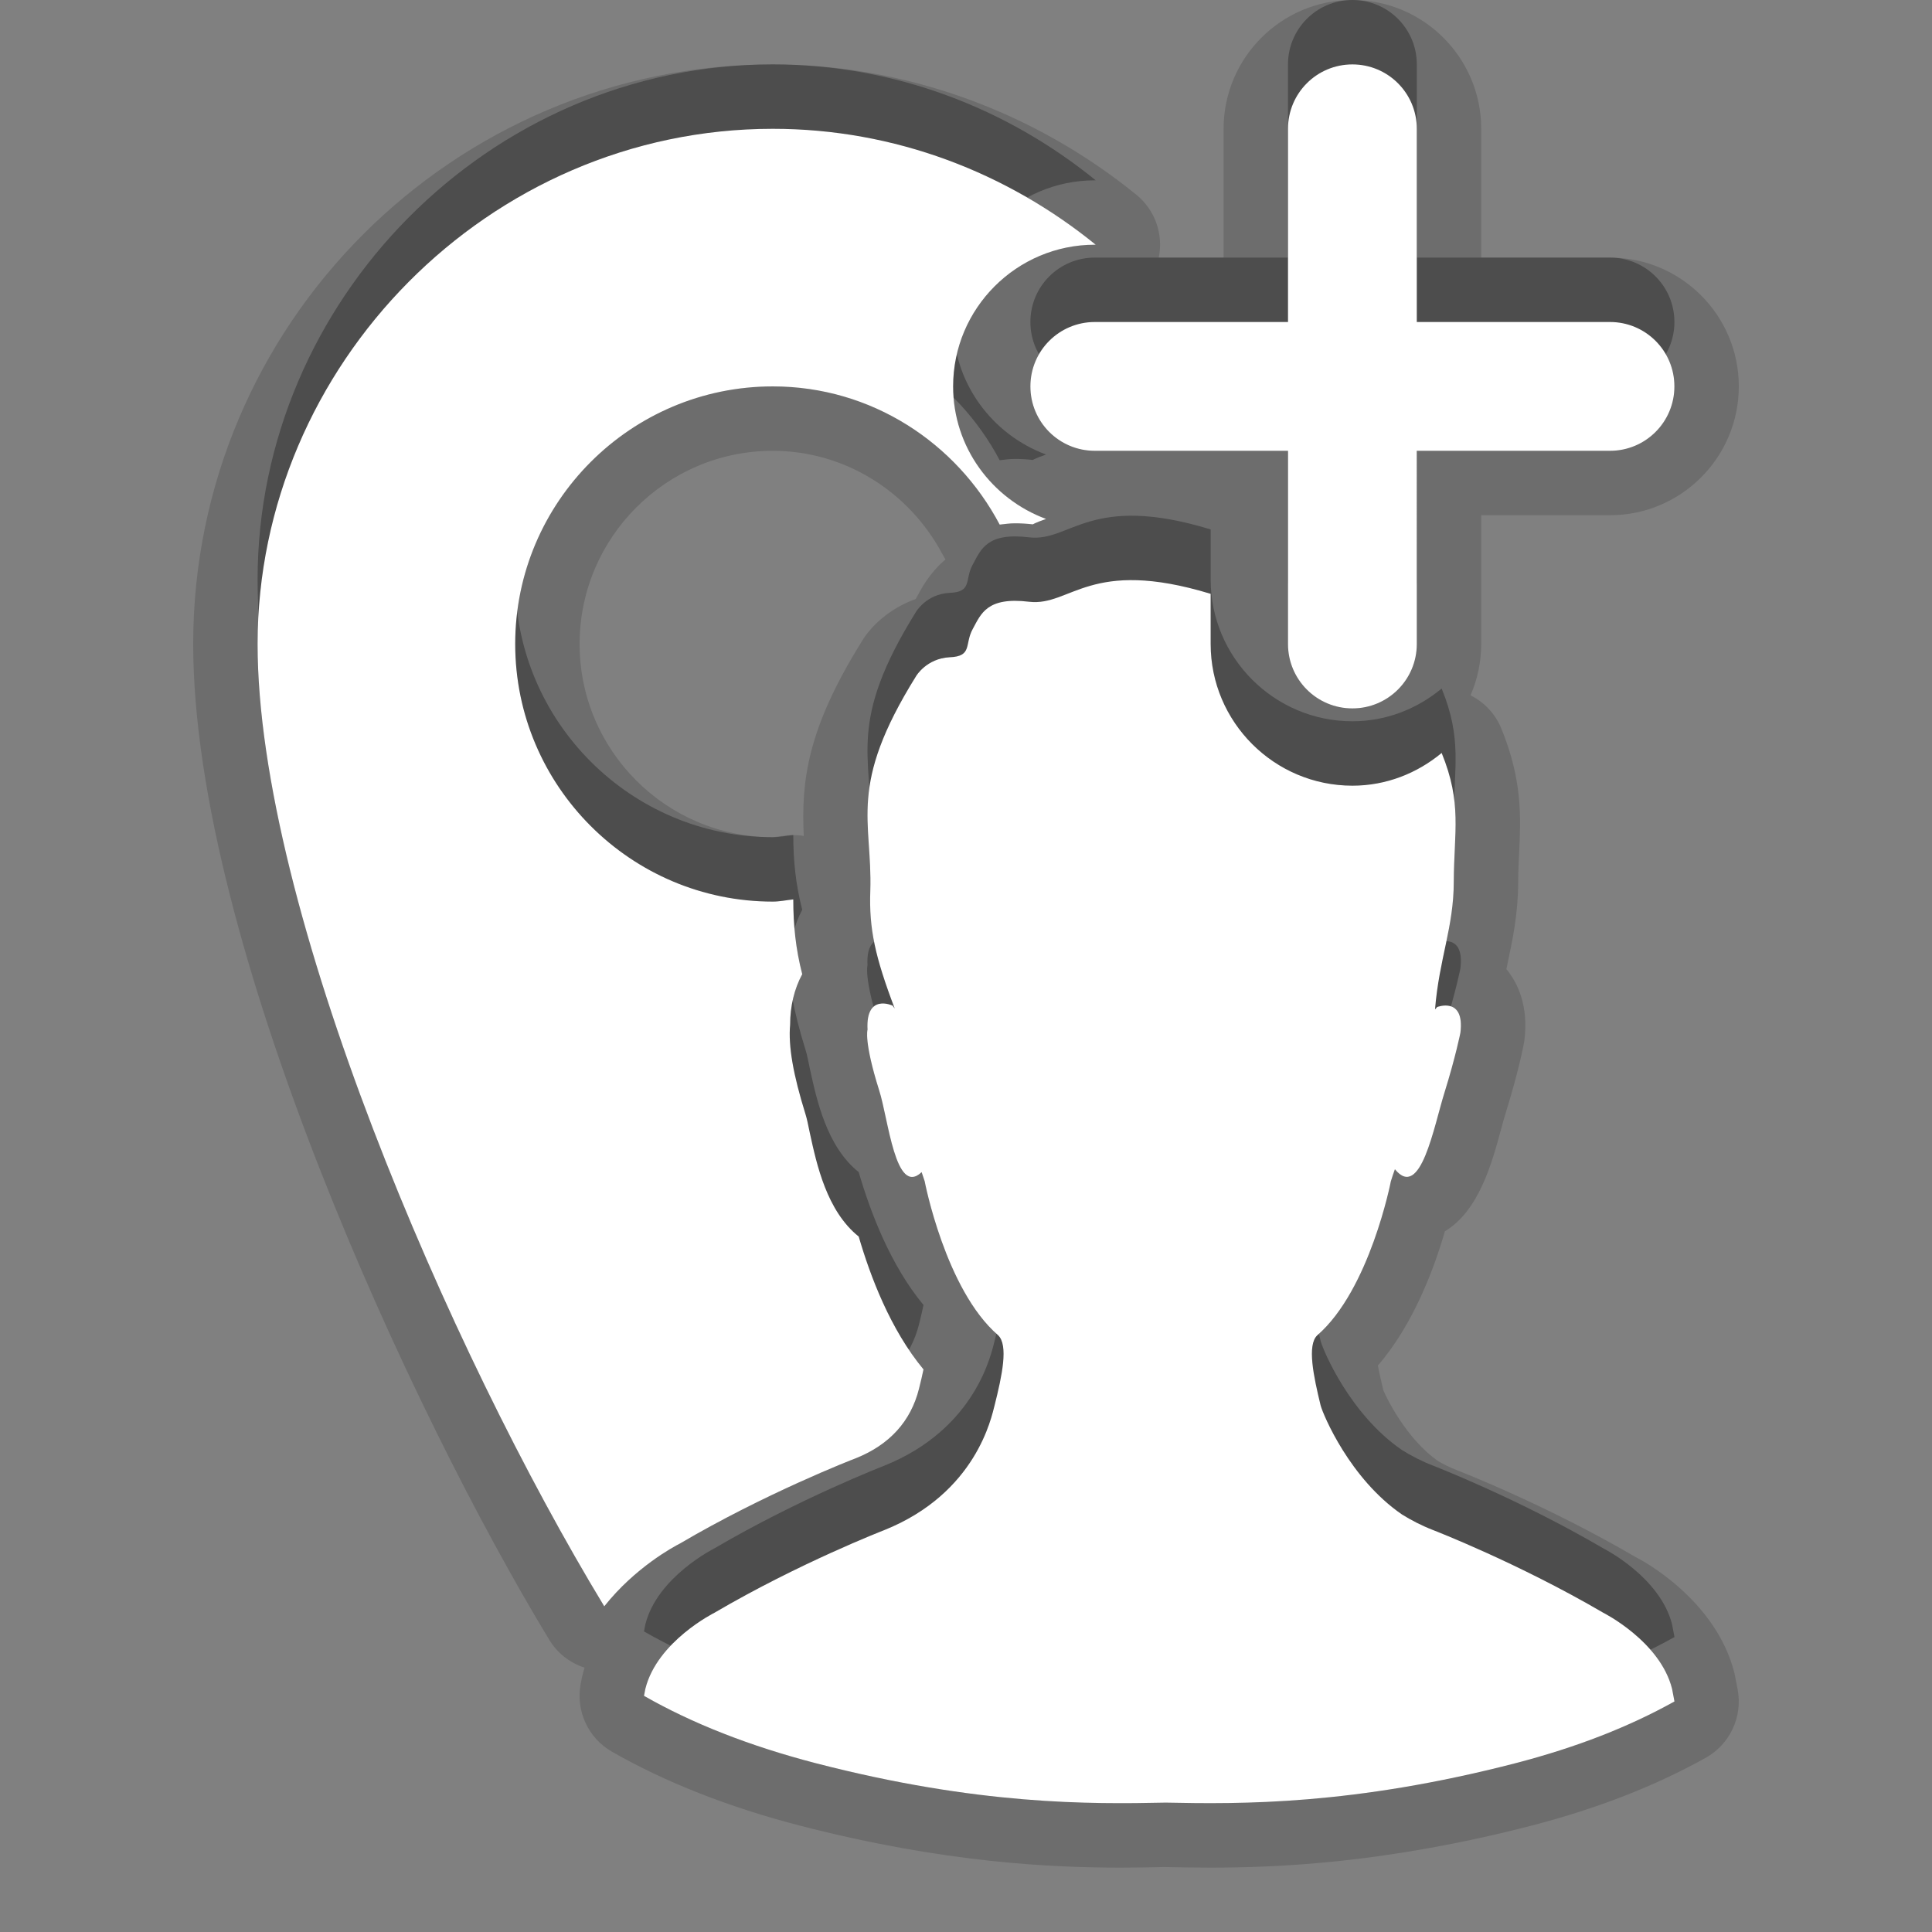 <svg xmlns="http://www.w3.org/2000/svg" xmlns:xlink="http://www.w3.org/1999/xlink" width="30" height="30" x="0" y="0" enable-background="new 0 0 30 30" version="1.1" viewBox="0 0 30 30" xml:space="preserve"><rect x="0" y="0" width="30" height="30" fill="#808080" stroke="none"/><g id="DO_NOT_EDIT_-_BOUNDING_BOX"><rect id="BOUNDING_BOX" width="30" height="30" fill="none"/></g><g id="PLACE_YOUR_GRAPHIC_HERE"><path d="M16,5c0,0.553,0.447,1,1,1h3v3c0,0.553,0.447,1,1,1s1-0.447,1-1V6h3c0.553,0,1-0.447,1-1s-0.447-1-1-1h-3V1 c0-0.553-0.447-1-1-1s-1,0.447-1,1v3h-3C16.447,4,16,4.447,16,5z M13.291,21.643c0.521-0.209,0.852-0.572,0.979-1.078 c0.029-0.119,0.054-0.219,0.07-0.301c-0.514-0.619-0.826-1.445-1.006-2.063c-0.497-0.398-0.652-1.119-0.758-1.604 c-0.028-0.138-0.047-0.229-0.068-0.295c-0.192-0.617-0.269-1.058-0.239-1.39c0-0.285,0.063-0.554,0.188-0.785 c-0.102-0.394-0.139-0.765-0.139-1.161C12.211,12.977,12.108,13,12,13c-2.205,0-4-1.795-4-4s1.795-4,4-4 c1.533,0,2.852,0.877,3.523,2.146c0.076-0.008,0.15-0.02,0.238-0.02c0.086,0,0.178,0.005,0.277,0.016 c0.031-0.018,0.064-0.029,0.094-0.043c0.033-0.013,0.074-0.027,0.111-0.041C15.404,6.748,14.8,5.945,14.8,5 c0-1.213,0.987-2.2,2.2-2.2h0.014C15.641,1.684,13.898,1,12,1C7.582,1,4,4.678,4,9c0,4.096,2.979,10.982,5.383,14.943 c0.479-0.604,1.078-0.926,1.175-0.975C11.875,22.193,13.232,21.664,13.291,21.643z M24.896,24.043 c-1.322-0.773-2.635-1.281-2.635-1.281c-0.186-0.072-0.348-0.156-0.492-0.246c-0.809-0.556-1.221-1.543-1.262-1.691 c-0.111-0.456-0.213-0.938-0.053-1.09c0.816-0.707,1.143-2.391,1.143-2.391c0.02-0.066,0.041-0.129,0.063-0.188 c0.4,0.49,0.605-0.666,0.771-1.194c0.174-0.56,0.246-0.925,0.246-0.925c0.07-0.568-0.361-0.4-0.361-0.4l-0.033,0.037 c0.064-0.791,0.291-1.273,0.291-1.986c0.004-0.777,0.131-1.215-0.188-1.996C22.008,11.005,21.529,11.2,21,11.2 c-1.213,0-2.201-0.987-2.201-2.2V8.221c-1.877-0.572-2.172,0.198-2.818,0.123c-0.658-0.08-0.748,0.188-0.877,0.424 c-0.129,0.234,0,0.424-0.358,0.438c-0.361,0.019-0.521,0.293-0.521,0.293c-1.072,1.72-0.676,2.235-0.711,3.335 c-0.021,0.585,0.073,1.02,0.379,1.826l-0.033-0.045c0,0-0.42-0.197-0.389,0.373c0,0-0.06,0.179,0.18,0.941 c0.143,0.438,0.252,1.659,0.66,1.272c0.014,0.045,0.032,0.094,0.047,0.14c0,0,0.322,1.684,1.139,2.391 c0.166,0.154,0.061,0.635-0.053,1.09c-0.047,0.175-0.279,1.363-1.717,1.939c0,0-1.313,0.508-2.632,1.281 c0,0-0.89,0.443-1.074,1.182L10,25.333c0.751,0.429,1.638,0.778,2.668,1.046c2.52,0.652,4.256,0.637,5.432,0.612 c1.176,0.024,2.91,0.04,5.432-0.612c0.955-0.248,1.768-0.568,2.469-0.959l-0.037-0.195C25.779,24.486,24.896,24.043,24.896,24.043z" opacity=".3"/><path d="M18.788,29c-0.256,0-0.492-0.005-0.709-0.009C17.902,28.995,17.667,29,17.411,29 c-1.062,0-2.734-0.068-4.994-0.653c-1.104-0.286-2.084-0.672-2.913-1.146c-0.371-0.211-0.566-0.635-0.487-1.054l0.021-0.108 c0.012-0.049,0.025-0.097,0.04-0.144c-0.227-0.072-0.424-0.225-0.55-0.434C6.391,21.939,3,14.627,3,10c0-4.962,4.038-9,9-9 c2.035,0,4.039,0.719,5.645,2.024C17.937,3.261,18.067,3.639,17.993,4H19V2c0-1.103,0.897-2,2-2s2,0.897,2,2v2h2 c1.103,0,2,0.897,2,2s-0.897,2-2,2h-2v2c0,0.283-0.06,0.553-0.166,0.797c0.215,0.107,0.387,0.29,0.479,0.517 c0.328,0.804,0.302,1.375,0.276,1.926c-0.007,0.14-0.014,0.288-0.015,0.452c0,0.49-0.086,0.896-0.162,1.254 c-0.007,0.034-0.014,0.068-0.021,0.103c0.171,0.207,0.348,0.561,0.279,1.111c-0.011,0.071-0.09,0.477-0.283,1.099 c-0.026,0.082-0.052,0.177-0.079,0.278c-0.144,0.529-0.344,1.265-0.872,1.582c-0.158,0.55-0.482,1.441-1.041,2.085 c0.017,0.087,0.043,0.21,0.085,0.383c0.035,0.089,0.352,0.758,0.856,1.104c0.058,0.034,0.165,0.091,0.289,0.139 c0.055,0.021,1.4,0.545,2.776,1.35c0.076,0.036,1.246,0.652,1.532,1.804l0.049,0.25c0.08,0.423-0.119,0.851-0.496,1.061 c-0.794,0.442-1.679,0.786-2.704,1.053C21.521,28.932,19.849,29,18.788,29z M12,7c-1.654,0-3,1.346-3,3s1.346,3,3,3l0.226-0.029 c0.03-0.003,0.061-0.004,0.091-0.004c0.055,0,0.11,0.004,0.164,0.014c-0.04-0.845,0.05-1.654,0.895-3.011 c0.135-0.234,0.428-0.521,0.843-0.668c0.003-0.005,0.006-0.01,0.009-0.016c0.078-0.146,0.208-0.393,0.454-0.599 c-0.015-0.023-0.029-0.047-0.042-0.072C14.113,7.619,13.101,7,12,7z" opacity=".15"/><path d="M16,6c0,0.553,0.447,1,1,1h3v3c0,0.553,0.447,1,1,1s1-0.447,1-1V7h3c0.553,0,1-0.447,1-1s-0.447-1-1-1h-3V2 c0-0.553-0.447-1-1-1s-1,0.447-1,1v3h-3C16.447,5,16,5.447,16,6z M13.291,22.643c0.521-0.209,0.852-0.572,0.979-1.078 c0.029-0.119,0.054-0.219,0.07-0.301c-0.514-0.619-0.826-1.445-1.006-2.063c-0.497-0.398-0.652-1.119-0.758-1.604 c-0.028-0.138-0.047-0.229-0.068-0.295c-0.192-0.617-0.269-1.058-0.239-1.39c0-0.285,0.063-0.554,0.188-0.785 c-0.102-0.394-0.139-0.765-0.139-1.161C12.211,13.977,12.108,14,12,14c-2.205,0-4-1.795-4-4s1.795-4,4-4 c1.533,0,2.852,0.877,3.523,2.146c0.076-0.008,0.15-0.02,0.238-0.02c0.086,0,0.178,0.005,0.277,0.016 c0.031-0.018,0.064-0.029,0.094-0.043c0.033-0.013,0.074-0.027,0.111-0.041C15.404,7.748,14.8,6.945,14.8,6 c0-1.213,0.987-2.2,2.2-2.2h0.014C15.641,2.684,13.898,2,12,2c-4.418,0-8,3.678-8,8c0,4.096,2.979,10.982,5.383,14.943 c0.479-0.604,1.078-0.926,1.175-0.975C11.875,23.193,13.232,22.664,13.291,22.643z M24.896,25.043 c-1.322-0.773-2.635-1.281-2.635-1.281c-0.186-0.072-0.348-0.156-0.492-0.246c-0.809-0.556-1.221-1.543-1.262-1.691 c-0.111-0.456-0.213-0.938-0.053-1.09c0.816-0.707,1.143-2.391,1.143-2.391c0.02-0.066,0.041-0.129,0.063-0.188 c0.4,0.49,0.605-0.666,0.771-1.194c0.174-0.56,0.246-0.925,0.246-0.925c0.07-0.568-0.361-0.4-0.361-0.4l-0.033,0.037 c0.064-0.791,0.291-1.273,0.291-1.986c0.004-0.777,0.131-1.215-0.188-1.996C22.008,12.005,21.529,12.2,21,12.2 c-1.213,0-2.201-0.987-2.201-2.2V9.221c-1.877-0.572-2.172,0.198-2.818,0.123c-0.658-0.08-0.748,0.188-0.877,0.424 c-0.129,0.234,0,0.424-0.358,0.438c-0.361,0.019-0.521,0.293-0.521,0.293c-1.072,1.72-0.676,2.235-0.711,3.335 c-0.021,0.585,0.073,1.02,0.379,1.826l-0.033-0.045c0,0-0.42-0.197-0.389,0.373c0,0-0.06,0.179,0.18,0.941 c0.143,0.438,0.252,1.659,0.66,1.272c0.014,0.045,0.032,0.094,0.047,0.14c0,0,0.322,1.684,1.139,2.391 c0.166,0.154,0.061,0.635-0.053,1.09c-0.047,0.175-0.279,1.363-1.717,1.939c0,0-1.313,0.508-2.632,1.281 c0,0-0.89,0.443-1.074,1.182L10,26.333c0.751,0.429,1.638,0.778,2.668,1.046c2.52,0.652,4.256,0.637,5.432,0.612 c1.176,0.024,2.91,0.04,5.432-0.612c0.955-0.248,1.768-0.568,2.469-0.959l-0.037-0.195C25.779,25.486,24.896,25.043,24.896,25.043z" opacity=".15"/><path fill="#FFF" d="M16,6c0,0.553,0.447,1,1,1h3v3c0,0.553,0.447,1,1,1s1-0.447,1-1V7h3c0.553,0,1-0.447,1-1s-0.447-1-1-1h-3V2 c0-0.553-0.447-1-1-1s-1,0.447-1,1v3h-3C16.447,5,16,5.447,16,6z M13.291,22.643c0.521-0.209,0.852-0.572,0.979-1.078 c0.029-0.119,0.054-0.219,0.07-0.301c-0.514-0.619-0.826-1.445-1.006-2.063c-0.497-0.398-0.652-1.119-0.758-1.604 c-0.028-0.138-0.047-0.229-0.068-0.295c-0.192-0.617-0.269-1.058-0.239-1.39c0-0.285,0.063-0.554,0.188-0.785 c-0.102-0.394-0.139-0.765-0.139-1.161C12.211,13.977,12.108,14,12,14c-2.205,0-4-1.795-4-4s1.795-4,4-4 c1.533,0,2.852,0.877,3.523,2.146c0.076-0.008,0.15-0.02,0.238-0.02c0.086,0,0.178,0.005,0.277,0.016 c0.031-0.018,0.064-0.029,0.094-0.043c0.033-0.013,0.074-0.027,0.111-0.041C15.404,7.748,14.8,6.945,14.8,6 c0-1.213,0.987-2.2,2.2-2.2h0.014C15.641,2.684,13.898,2,12,2c-4.418,0-8,3.678-8,8c0,4.096,2.979,10.982,5.383,14.943 c0.479-0.604,1.078-0.926,1.175-0.975C11.875,23.193,13.232,22.664,13.291,22.643z M24.896,25.043 c-1.322-0.773-2.635-1.281-2.635-1.281c-0.186-0.072-0.348-0.156-0.492-0.246c-0.809-0.556-1.221-1.543-1.262-1.691 c-0.111-0.456-0.213-0.938-0.053-1.09c0.816-0.707,1.143-2.391,1.143-2.391c0.02-0.066,0.041-0.129,0.063-0.188 c0.4,0.49,0.605-0.666,0.771-1.194c0.174-0.56,0.246-0.925,0.246-0.925c0.07-0.568-0.361-0.4-0.361-0.4l-0.033,0.037 c0.064-0.791,0.291-1.273,0.291-1.986c0.004-0.777,0.131-1.215-0.188-1.996C22.008,12.005,21.529,12.2,21,12.2 c-1.213,0-2.201-0.987-2.201-2.2V9.221c-1.877-0.572-2.172,0.198-2.818,0.123c-0.658-0.08-0.748,0.188-0.877,0.424 c-0.129,0.234,0,0.424-0.358,0.438c-0.361,0.019-0.521,0.293-0.521,0.293c-1.072,1.72-0.676,2.235-0.711,3.335 c-0.021,0.585,0.073,1.02,0.379,1.826l-0.033-0.045c0,0-0.42-0.197-0.389,0.373c0,0-0.06,0.179,0.18,0.941 c0.143,0.438,0.252,1.659,0.66,1.272c0.014,0.045,0.032,0.094,0.047,0.14c0,0,0.322,1.684,1.139,2.391 c0.166,0.154,0.061,0.635-0.053,1.09c-0.047,0.175-0.279,1.363-1.717,1.939c0,0-1.313,0.508-2.632,1.281 c0,0-0.89,0.443-1.074,1.182L10,26.333c0.751,0.429,1.638,0.778,2.668,1.046c2.52,0.652,4.256,0.637,5.432,0.612 c1.176,0.024,2.91,0.04,5.432-0.612c0.955-0.248,1.768-0.568,2.469-0.959l-0.037-0.195C25.779,25.486,24.896,25.043,24.896,25.043z"/></g></svg>